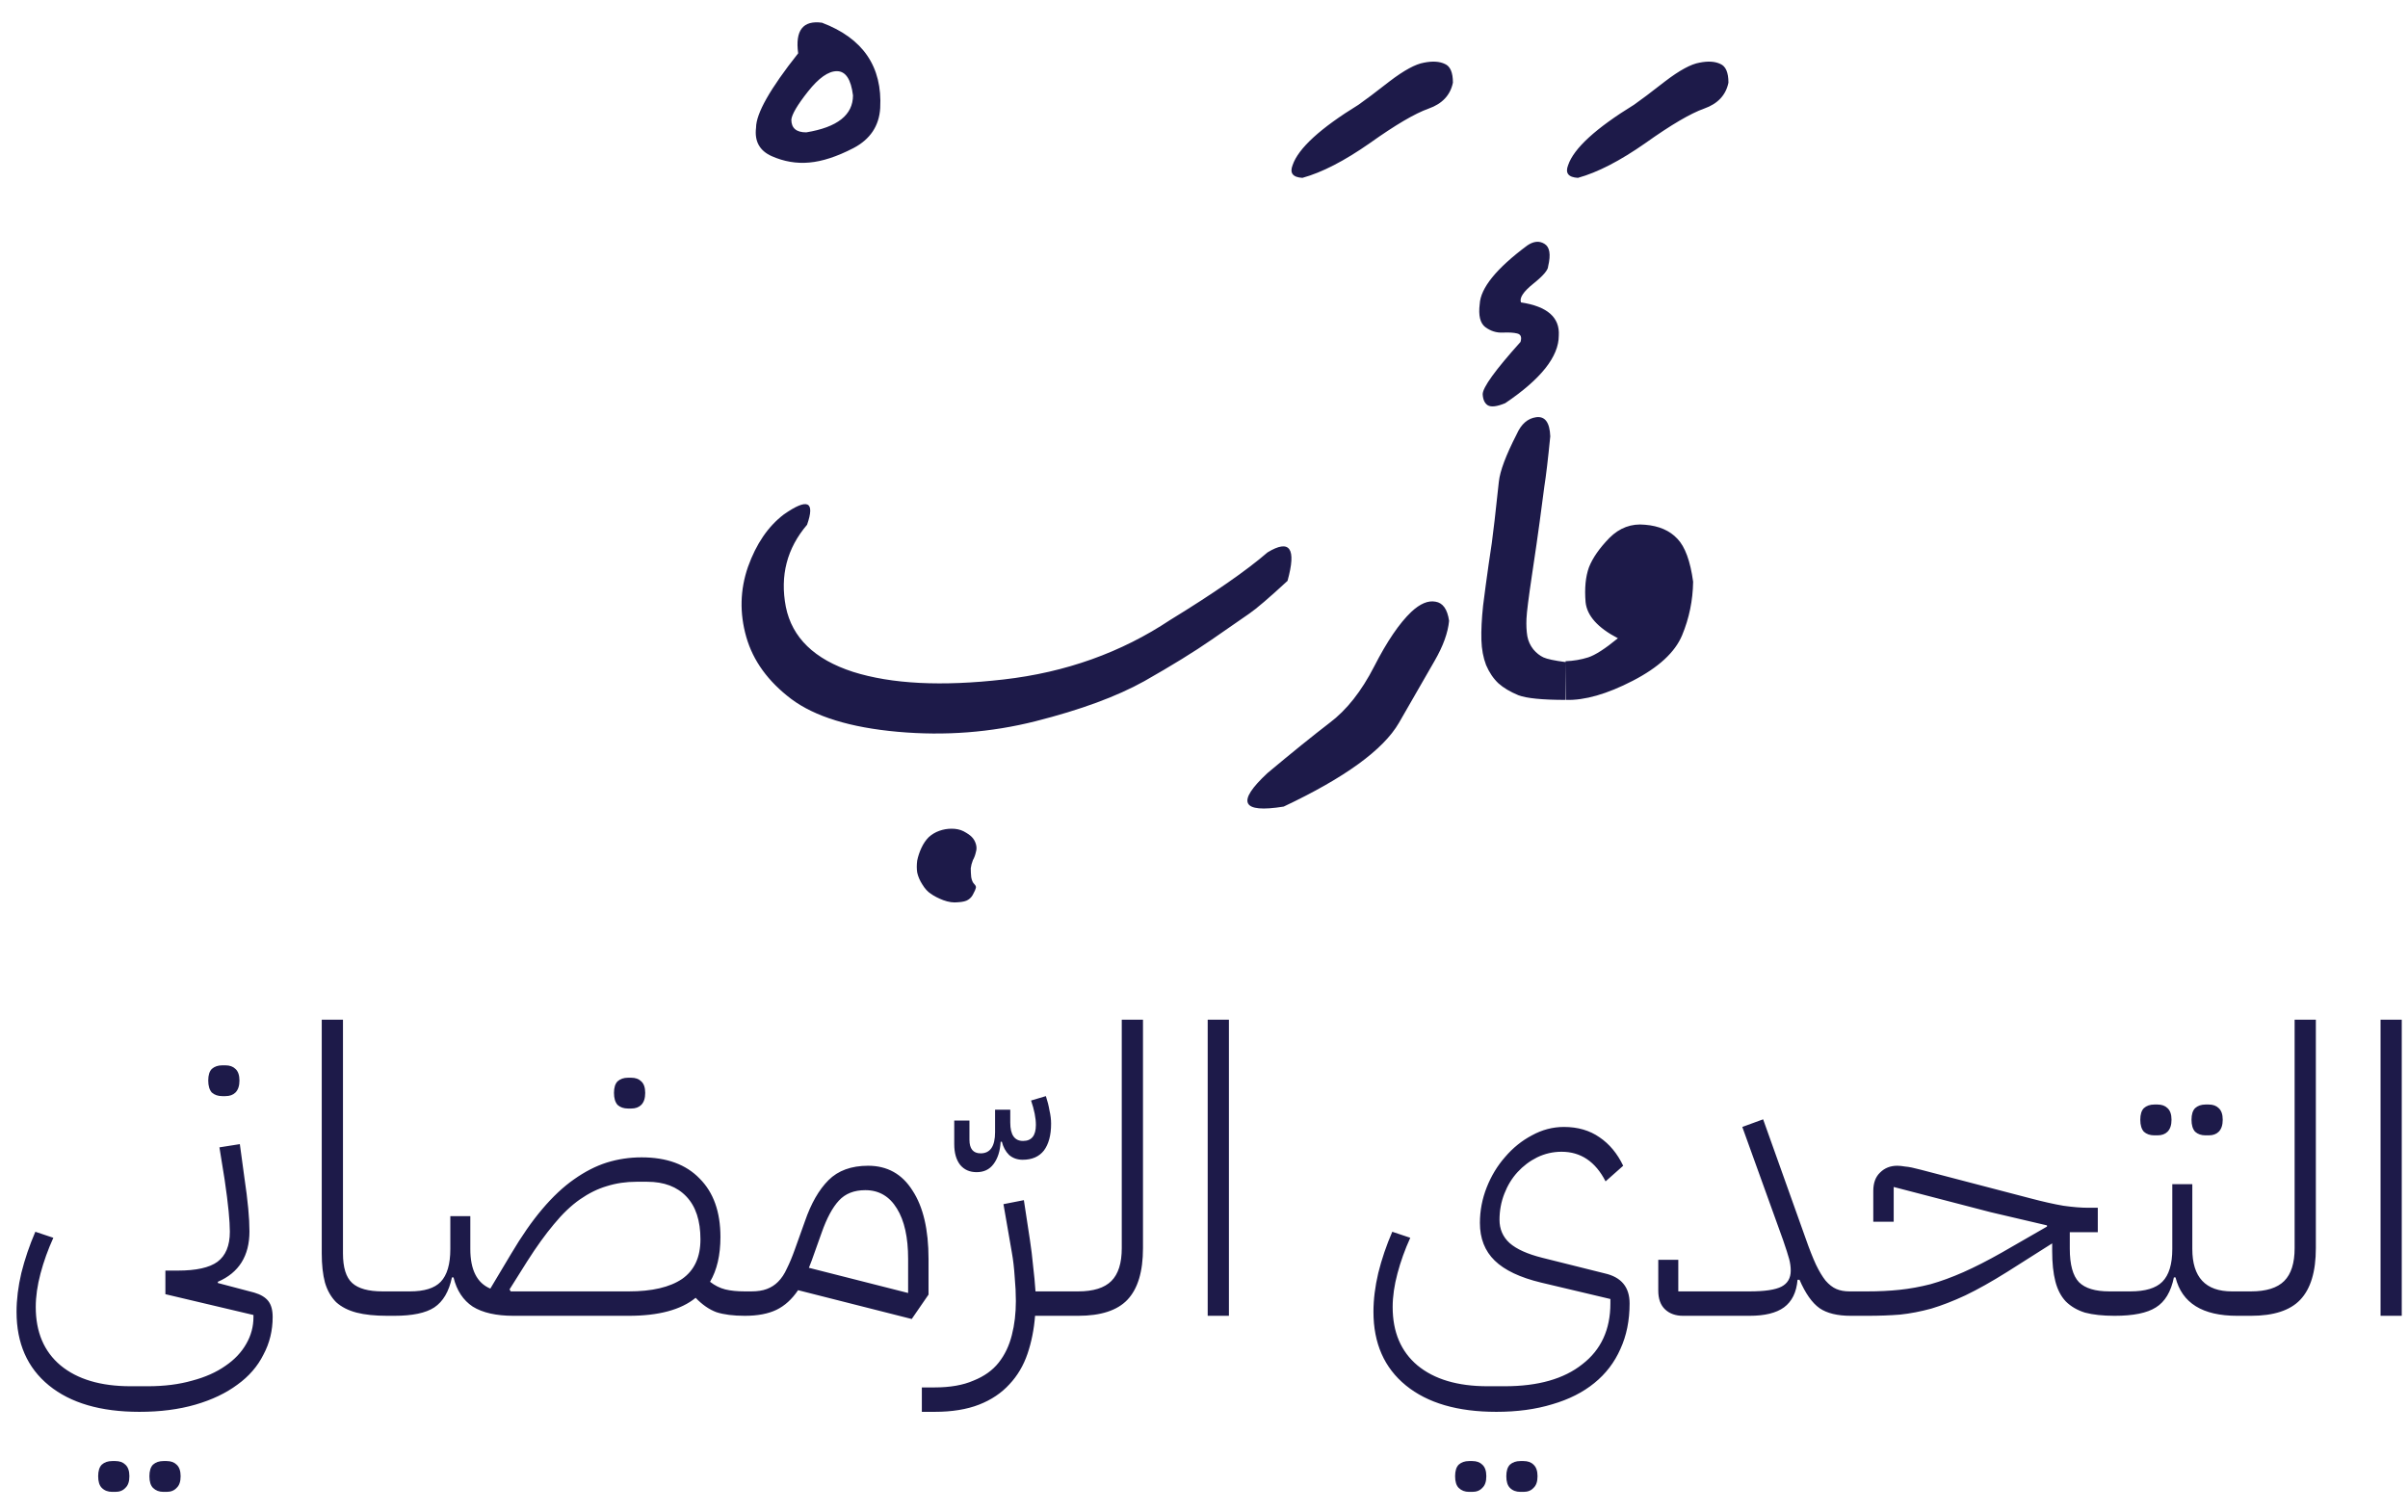 <svg width="86" height="54" viewBox="0 0 86 54" fill="none" xmlns="http://www.w3.org/2000/svg">
<path d="M29.356 0.811C30.824 1.367 31.517 2.385 31.436 3.863C31.396 4.501 31.077 4.976 30.48 5.29C29.892 5.594 29.366 5.766 28.9 5.806C28.445 5.847 27.999 5.771 27.564 5.579C27.129 5.386 26.941 5.047 27.002 4.561C27.002 4.055 27.503 3.169 28.506 1.904C28.394 1.084 28.678 0.72 29.356 0.811ZM28.262 4.273C28.262 4.577 28.44 4.728 28.794 4.728C29.907 4.546 30.464 4.106 30.464 3.407C30.393 2.83 30.201 2.542 29.887 2.542C29.584 2.542 29.239 2.785 28.855 3.271C28.48 3.746 28.283 4.08 28.262 4.273ZM45.269 19.731C46.069 19.245 46.307 19.584 45.983 20.748C45.325 21.356 44.87 21.745 44.617 21.918C44.363 22.09 43.918 22.398 43.28 22.844C42.653 23.279 41.848 23.775 40.866 24.332C39.884 24.878 38.593 25.354 36.994 25.759C35.394 26.164 33.749 26.291 32.059 26.139C30.368 25.987 29.103 25.597 28.262 24.97C27.432 24.342 26.896 23.603 26.653 22.753C26.41 21.902 26.43 21.067 26.714 20.247C27.007 19.427 27.432 18.805 27.989 18.379C28.84 17.782 29.118 17.904 28.824 18.744C28.106 19.584 27.852 20.561 28.065 21.674C28.288 22.778 29.087 23.552 30.464 23.998C31.841 24.433 33.633 24.524 35.84 24.271C38.057 24.018 40.041 23.309 41.792 22.145C43.361 21.184 44.52 20.379 45.269 19.731ZM34.686 31.332C34.675 31.221 34.67 31.114 34.67 31.013C34.681 30.922 34.706 30.826 34.746 30.725C34.797 30.634 34.832 30.537 34.853 30.436C34.883 30.345 34.883 30.249 34.853 30.148C34.822 30.046 34.772 29.96 34.701 29.89C34.64 29.829 34.544 29.763 34.412 29.692C34.291 29.631 34.149 29.601 33.987 29.601C33.835 29.601 33.688 29.626 33.547 29.677C33.405 29.727 33.279 29.803 33.167 29.905C33.066 30.006 32.98 30.132 32.909 30.284C32.838 30.436 32.788 30.588 32.757 30.74C32.737 30.892 32.737 31.033 32.757 31.165C32.788 31.307 32.848 31.448 32.939 31.59C33.031 31.742 33.132 31.853 33.243 31.924C33.355 32.005 33.501 32.081 33.684 32.152C33.876 32.223 34.053 32.248 34.215 32.228C34.387 32.218 34.508 32.188 34.579 32.137C34.66 32.086 34.721 32.015 34.762 31.924C34.812 31.833 34.843 31.762 34.853 31.712C34.863 31.671 34.843 31.626 34.792 31.575C34.741 31.524 34.706 31.443 34.686 31.332ZM50.857 2.238C51.161 2.177 51.409 2.192 51.602 2.284C51.794 2.365 51.89 2.587 51.89 2.952C51.799 3.397 51.51 3.706 51.025 3.878C50.538 4.05 49.84 4.46 48.929 5.108C48.018 5.746 47.213 6.161 46.515 6.353C46.17 6.333 46.054 6.181 46.165 5.898C46.368 5.3 47.152 4.582 48.519 3.741C48.752 3.579 49.121 3.301 49.627 2.906C50.144 2.511 50.554 2.289 50.857 2.238ZM50.402 21.857C50.716 21.563 51.004 21.442 51.267 21.492C51.531 21.533 51.693 21.761 51.753 22.176C51.713 22.601 51.541 23.077 51.237 23.603C50.944 24.119 50.518 24.858 49.962 25.82C49.405 26.782 48.033 27.779 45.846 28.811C44.338 29.054 44.146 28.654 45.269 27.612C46.14 26.883 46.879 26.286 47.486 25.82C48.094 25.364 48.625 24.691 49.081 23.8C49.536 22.91 49.977 22.262 50.402 21.857ZM55.914 23.649V25C55.084 25 54.522 24.944 54.228 24.833C53.935 24.712 53.697 24.57 53.515 24.408C53.333 24.236 53.186 24.018 53.074 23.755C52.973 23.492 52.917 23.193 52.907 22.859C52.897 22.515 52.917 22.105 52.968 21.629C53.029 21.143 53.095 20.652 53.166 20.156C53.246 19.66 53.317 19.139 53.378 18.592C53.439 18.045 53.489 17.585 53.53 17.21C53.57 16.826 53.783 16.259 54.168 15.509C54.33 15.145 54.562 14.943 54.866 14.902C55.18 14.862 55.347 15.089 55.367 15.585C55.286 16.405 55.215 17.003 55.155 17.377C55.104 17.752 55.048 18.172 54.988 18.638C54.927 19.093 54.836 19.726 54.714 20.536C54.593 21.346 54.527 21.867 54.517 22.1C54.507 22.332 54.517 22.54 54.547 22.722C54.578 22.894 54.649 23.051 54.76 23.193C54.871 23.325 54.993 23.421 55.124 23.482C55.256 23.542 55.519 23.598 55.914 23.649ZM55.155 8.707C54.972 8.595 54.77 8.616 54.547 8.767C53.444 9.587 52.877 10.286 52.847 10.863C52.796 11.268 52.862 11.541 53.044 11.683C53.236 11.825 53.444 11.89 53.667 11.88C53.889 11.87 54.061 11.88 54.183 11.911C54.315 11.941 54.355 12.042 54.304 12.214C53.403 13.217 52.953 13.839 52.953 14.082C52.963 14.274 53.024 14.406 53.135 14.477C53.257 14.548 53.464 14.523 53.758 14.401C55.033 13.541 55.671 12.736 55.671 11.987C55.712 11.339 55.261 10.944 54.32 10.802C54.259 10.64 54.406 10.418 54.76 10.134C55.114 9.851 55.291 9.643 55.291 9.512C55.393 9.086 55.347 8.818 55.155 8.707ZM60.697 2.238C61.001 2.177 61.249 2.192 61.441 2.284C61.633 2.365 61.73 2.587 61.73 2.952C61.639 3.397 61.35 3.706 60.864 3.878C60.378 4.05 59.68 4.46 58.769 5.108C57.858 5.746 57.053 6.161 56.354 6.353C56.01 6.333 55.894 6.181 56.005 5.898C56.208 5.3 56.992 4.582 58.359 3.741C58.592 3.579 58.961 3.301 59.467 2.906C59.983 2.511 60.394 2.289 60.697 2.238ZM55.914 23.618C56.197 23.608 56.466 23.562 56.719 23.482C56.972 23.401 57.326 23.173 57.782 22.798C57.063 22.424 56.678 21.993 56.628 21.508C56.587 21.012 56.628 20.596 56.749 20.262C56.881 19.928 57.124 19.579 57.478 19.215C57.842 18.85 58.268 18.693 58.754 18.744C59.249 18.784 59.634 18.951 59.907 19.245C60.181 19.528 60.368 20.04 60.469 20.779C60.459 21.447 60.328 22.084 60.075 22.692C59.822 23.299 59.234 23.841 58.313 24.317C57.392 24.793 56.597 25.02 55.929 25L55.914 23.618ZM4.978 50.43C3.597 50.43 2.52 50.116 1.748 49.487C0.976 48.858 0.591 47.981 0.591 46.857C0.591 46.419 0.648 45.957 0.762 45.471C0.886 44.975 1.053 44.484 1.262 43.998L1.905 44.213C1.715 44.632 1.562 45.056 1.448 45.485C1.334 45.914 1.277 46.314 1.277 46.686C1.277 47.581 1.572 48.277 2.163 48.772C2.763 49.268 3.597 49.516 4.664 49.516H5.279C5.869 49.516 6.398 49.449 6.865 49.315C7.332 49.192 7.727 49.015 8.051 48.787C8.375 48.567 8.623 48.305 8.795 48.001C8.966 47.705 9.052 47.386 9.052 47.043V46.971L5.907 46.228V45.385H6.351C7.008 45.385 7.48 45.28 7.766 45.071C8.061 44.851 8.209 44.494 8.209 43.998C8.209 43.808 8.194 43.565 8.166 43.27C8.137 42.965 8.089 42.588 8.023 42.14L7.837 40.983L8.566 40.868L8.723 42.026C8.79 42.474 8.837 42.855 8.866 43.169C8.895 43.474 8.909 43.746 8.909 43.984C8.909 44.861 8.533 45.461 7.78 45.785V45.828L9.08 46.171C9.309 46.238 9.476 46.338 9.581 46.471C9.686 46.605 9.738 46.795 9.738 47.043C9.738 47.529 9.628 47.977 9.409 48.386C9.2 48.806 8.89 49.163 8.48 49.458C8.07 49.763 7.57 50.002 6.979 50.173C6.389 50.344 5.722 50.43 4.978 50.43ZM7.937 39.153C7.785 39.153 7.661 39.11 7.565 39.025C7.48 38.929 7.437 38.786 7.437 38.596C7.437 38.405 7.48 38.267 7.565 38.181C7.661 38.096 7.785 38.053 7.937 38.053H8.051C8.204 38.053 8.323 38.096 8.409 38.181C8.504 38.267 8.552 38.405 8.552 38.596C8.552 38.786 8.504 38.929 8.409 39.025C8.323 39.11 8.204 39.153 8.051 39.153H7.937ZM5.836 53.289C5.684 53.289 5.56 53.241 5.464 53.146C5.379 53.06 5.336 52.922 5.336 52.731C5.336 52.541 5.379 52.403 5.464 52.317C5.56 52.231 5.684 52.188 5.836 52.188H5.95C6.103 52.188 6.222 52.231 6.308 52.317C6.403 52.403 6.451 52.541 6.451 52.731C6.451 52.922 6.403 53.06 6.308 53.146C6.222 53.241 6.103 53.289 5.95 53.289H5.836ZM4.007 53.289C3.854 53.289 3.73 53.241 3.635 53.146C3.549 53.06 3.506 52.922 3.506 52.731C3.506 52.541 3.549 52.403 3.635 52.317C3.73 52.231 3.854 52.188 4.007 52.188H4.121C4.273 52.188 4.392 52.231 4.478 52.317C4.573 52.403 4.621 52.541 4.621 52.731C4.621 52.922 4.573 53.06 4.478 53.146C4.392 53.241 4.273 53.289 4.121 53.289H4.007ZM13.835 47C13.397 47 13.03 46.962 12.735 46.886C12.44 46.809 12.197 46.686 12.006 46.514C11.825 46.333 11.691 46.1 11.606 45.814C11.53 45.528 11.491 45.18 11.491 44.77V36.423H12.249V44.77C12.249 45.275 12.358 45.628 12.578 45.828C12.797 46.028 13.159 46.128 13.664 46.128H14.307V46.771L14.078 47H13.835ZM26.602 47C26.192 47 25.854 46.957 25.587 46.871C25.33 46.776 25.082 46.605 24.844 46.357C24.32 46.786 23.524 47 22.457 47H18.341C17.721 47 17.236 46.89 16.883 46.671C16.54 46.443 16.311 46.095 16.197 45.628H16.14C16.035 46.133 15.825 46.49 15.511 46.7C15.206 46.9 14.73 47 14.082 47V46.357L14.31 46.128H14.639C15.154 46.128 15.52 46.014 15.74 45.785C15.968 45.547 16.083 45.156 16.083 44.613V43.441H16.797V44.613C16.797 45.356 17.035 45.828 17.512 46.028L18.255 44.785C18.627 44.156 18.998 43.622 19.37 43.184C19.742 42.745 20.118 42.393 20.499 42.126C20.89 41.85 21.28 41.65 21.671 41.526C22.071 41.402 22.486 41.34 22.915 41.34C23.81 41.34 24.501 41.593 24.987 42.098C25.483 42.593 25.73 43.289 25.73 44.184C25.73 44.832 25.606 45.366 25.359 45.785C25.53 45.919 25.711 46.009 25.902 46.057C26.092 46.104 26.326 46.128 26.602 46.128H26.831V46.771L26.602 47ZM22.457 46.128C23.286 46.128 23.92 45.98 24.358 45.685C24.797 45.38 25.016 44.908 25.016 44.27C25.016 43.603 24.849 43.093 24.515 42.741C24.182 42.388 23.715 42.212 23.115 42.212H22.729C22.357 42.212 22.005 42.264 21.671 42.369C21.347 42.464 21.028 42.622 20.713 42.841C20.399 43.06 20.089 43.355 19.784 43.727C19.48 44.089 19.16 44.532 18.827 45.056L18.198 46.057L18.241 46.128H22.457ZM22.429 39.596C22.276 39.596 22.152 39.553 22.057 39.468C21.971 39.372 21.928 39.23 21.928 39.039C21.928 38.848 21.971 38.71 22.057 38.624C22.152 38.539 22.276 38.496 22.429 38.496H22.543C22.695 38.496 22.814 38.539 22.9 38.624C22.996 38.71 23.043 38.848 23.043 39.039C23.043 39.23 22.996 39.372 22.9 39.468C22.814 39.553 22.695 39.596 22.543 39.596H22.429ZM28.503 46.085C28.284 46.409 28.026 46.643 27.731 46.786C27.436 46.928 27.059 47 26.602 47V46.357L26.831 46.128C27.05 46.128 27.235 46.1 27.388 46.042C27.54 45.985 27.674 45.9 27.788 45.785C27.912 45.661 28.017 45.504 28.102 45.313C28.198 45.123 28.293 44.894 28.388 44.627L28.746 43.627C28.965 42.989 29.246 42.498 29.589 42.155C29.932 41.812 30.404 41.64 31.004 41.64C31.69 41.64 32.219 41.936 32.59 42.526C32.972 43.108 33.162 43.922 33.162 44.97V46.242L32.562 47.114L28.503 46.085ZM28.889 45.285L32.433 46.185V44.97C32.433 44.199 32.3 43.598 32.033 43.169C31.766 42.731 31.39 42.512 30.904 42.512C30.504 42.512 30.189 42.636 29.961 42.884C29.732 43.131 29.527 43.513 29.346 44.027L28.989 45.028L28.889 45.285ZM34.88 41.869C34.633 41.869 34.437 41.783 34.294 41.612C34.151 41.431 34.08 41.183 34.08 40.868V40.025H34.623V40.711C34.623 41.035 34.757 41.197 35.023 41.197C35.366 41.197 35.538 40.945 35.538 40.44V39.639H36.081V40.097C36.081 40.535 36.233 40.754 36.538 40.754C36.843 40.754 36.996 40.563 36.996 40.182C36.996 39.935 36.938 39.644 36.824 39.31L37.353 39.153C37.41 39.325 37.453 39.496 37.482 39.668C37.52 39.83 37.539 39.987 37.539 40.139C37.539 40.549 37.453 40.868 37.282 41.097C37.11 41.316 36.858 41.426 36.524 41.426C36.333 41.426 36.172 41.369 36.038 41.254C35.914 41.13 35.828 40.973 35.781 40.783H35.738C35.719 41.116 35.633 41.383 35.481 41.583C35.338 41.774 35.138 41.869 34.88 41.869ZM32.923 49.558H33.38C33.933 49.558 34.395 49.477 34.766 49.315C35.148 49.163 35.448 48.949 35.667 48.672C35.886 48.396 36.043 48.067 36.138 47.686C36.234 47.314 36.281 46.91 36.281 46.471C36.281 46.204 36.267 45.919 36.239 45.614C36.219 45.299 36.186 45.008 36.138 44.742L35.838 43.012L36.567 42.869L36.782 44.284C36.829 44.589 36.867 44.899 36.896 45.213C36.934 45.528 36.963 45.833 36.982 46.128H38.239V46.771L38.011 47H36.967C36.929 47.486 36.839 47.939 36.696 48.358C36.553 48.777 36.339 49.139 36.053 49.444C35.767 49.758 35.405 50.002 34.966 50.173C34.528 50.344 33.999 50.43 33.38 50.43H32.923V49.558ZM38.005 46.357L38.234 46.128H38.506C39.049 46.128 39.444 46.004 39.692 45.757C39.94 45.509 40.063 45.118 40.063 44.584V36.423H40.821V44.584C40.821 45.423 40.635 46.038 40.264 46.428C39.901 46.809 39.316 47 38.506 47H38.005V46.357ZM43.132 36.423H43.89V47H43.132V36.423ZM53.44 50.43C52.058 50.43 50.982 50.116 50.21 49.487C49.438 48.858 49.052 47.981 49.052 46.857C49.052 46.419 49.109 45.957 49.224 45.471C49.347 44.975 49.514 44.484 49.724 43.998L50.367 44.213C50.176 44.632 50.024 45.056 49.91 45.485C49.795 45.914 49.738 46.314 49.738 46.686C49.738 47.581 50.034 48.277 50.624 48.772C51.225 49.268 52.058 49.516 53.126 49.516H53.74C54.931 49.516 55.855 49.254 56.513 48.729C57.18 48.215 57.514 47.491 57.514 46.557V46.4L55.041 45.814C54.288 45.633 53.735 45.371 53.383 45.028C53.03 44.685 52.854 44.237 52.854 43.684C52.854 43.246 52.935 42.822 53.097 42.412C53.259 42.002 53.478 41.64 53.755 41.326C54.031 41.002 54.35 40.745 54.712 40.554C55.074 40.354 55.455 40.254 55.855 40.254C56.351 40.254 56.775 40.378 57.128 40.625C57.48 40.864 57.761 41.202 57.971 41.64L57.342 42.198C56.98 41.492 56.456 41.14 55.77 41.14C55.465 41.14 55.174 41.207 54.898 41.34C54.631 41.473 54.398 41.65 54.197 41.869C53.997 42.088 53.84 42.345 53.726 42.641C53.611 42.936 53.554 43.246 53.554 43.57C53.554 43.903 53.673 44.18 53.912 44.399C54.159 44.618 54.55 44.794 55.084 44.928L57.313 45.485C57.904 45.618 58.2 45.976 58.2 46.557C58.2 47.167 58.09 47.71 57.871 48.186C57.661 48.663 57.352 49.068 56.942 49.401C56.532 49.735 56.032 49.987 55.441 50.159C54.85 50.34 54.183 50.43 53.44 50.43ZM54.298 53.289C54.145 53.289 54.021 53.241 53.926 53.146C53.84 53.06 53.797 52.922 53.797 52.731C53.797 52.541 53.84 52.403 53.926 52.317C54.021 52.231 54.145 52.188 54.298 52.188H54.412C54.564 52.188 54.684 52.231 54.769 52.317C54.864 52.403 54.912 52.541 54.912 52.731C54.912 52.922 54.864 53.06 54.769 53.146C54.684 53.241 54.564 53.289 54.412 53.289H54.298ZM52.468 53.289C52.316 53.289 52.192 53.241 52.096 53.146C52.011 53.06 51.968 52.922 51.968 52.731C51.968 52.541 52.011 52.403 52.096 52.317C52.192 52.231 52.316 52.188 52.468 52.188H52.582C52.735 52.188 52.854 52.231 52.94 52.317C53.035 52.403 53.083 52.541 53.083 52.731C53.083 52.922 53.035 53.06 52.94 53.146C52.854 53.241 52.735 53.289 52.582 53.289H52.468ZM60.11 47C59.843 47 59.629 46.924 59.467 46.771C59.305 46.619 59.224 46.395 59.224 46.1V44.999H59.939V46.128H62.483C63.026 46.128 63.407 46.071 63.626 45.957C63.845 45.842 63.955 45.652 63.955 45.385C63.955 45.252 63.936 45.113 63.898 44.97C63.86 44.828 63.788 44.604 63.683 44.299L62.225 40.254L62.969 39.982L64.484 44.227C64.617 44.608 64.741 44.923 64.855 45.17C64.97 45.409 65.084 45.599 65.198 45.742C65.322 45.885 65.451 45.985 65.584 46.042C65.718 46.1 65.875 46.128 66.056 46.128H66.328V46.771L66.099 47C65.622 47 65.251 46.91 64.984 46.728C64.717 46.538 64.479 46.2 64.269 45.714H64.198C64.16 46.161 63.998 46.49 63.712 46.7C63.436 46.9 63.026 47 62.483 47H60.11ZM66.102 46.357L66.331 46.128H66.689C67.098 46.128 67.484 46.109 67.846 46.071C68.208 46.033 68.575 45.966 68.947 45.871C69.318 45.766 69.709 45.623 70.119 45.442C70.528 45.261 70.986 45.028 71.491 44.742L73.106 43.813V43.77L71.091 43.298L67.632 42.398V43.641H66.903V42.541C66.903 42.255 66.984 42.036 67.146 41.883C67.308 41.721 67.513 41.64 67.76 41.64C67.837 41.64 67.932 41.65 68.046 41.669C68.17 41.678 68.356 41.716 68.604 41.783L72.491 42.798C72.958 42.922 73.358 43.012 73.692 43.069C74.035 43.117 74.33 43.141 74.578 43.141H74.921V44.013H73.921V44.599C73.921 45.17 74.03 45.571 74.249 45.799C74.469 46.019 74.831 46.128 75.336 46.128H75.75V46.771L75.521 47C75.102 47 74.75 46.962 74.464 46.886C74.187 46.8 73.959 46.666 73.778 46.486C73.606 46.304 73.482 46.066 73.406 45.771C73.33 45.475 73.292 45.113 73.292 44.685V44.413L71.691 45.428C71.129 45.78 70.629 46.061 70.19 46.271C69.761 46.471 69.356 46.628 68.975 46.743C68.594 46.847 68.222 46.919 67.861 46.957C67.498 46.986 67.108 47 66.689 47H66.102V46.357ZM75.524 46.357L75.753 46.128H76.081C76.615 46.128 76.996 46.014 77.225 45.785C77.463 45.547 77.582 45.156 77.582 44.613V42.298H78.297V44.613C78.297 45.623 78.768 46.128 79.712 46.128H80.126V46.771L79.898 47C78.659 47 77.925 46.543 77.697 45.628H77.639C77.534 46.142 77.32 46.5 76.996 46.7C76.682 46.9 76.191 47 75.524 47V46.357ZM78.768 40.554C78.616 40.554 78.492 40.511 78.397 40.425C78.311 40.33 78.268 40.187 78.268 39.996C78.268 39.806 78.311 39.668 78.397 39.582C78.492 39.496 78.616 39.453 78.768 39.453H78.883C79.035 39.453 79.154 39.496 79.24 39.582C79.335 39.668 79.383 39.806 79.383 39.996C79.383 40.187 79.335 40.33 79.24 40.425C79.154 40.511 79.035 40.554 78.883 40.554H78.768ZM76.939 40.554C76.787 40.554 76.663 40.511 76.567 40.425C76.482 40.33 76.439 40.187 76.439 39.996C76.439 39.806 76.482 39.668 76.567 39.582C76.663 39.496 76.787 39.453 76.939 39.453H77.053C77.206 39.453 77.325 39.496 77.411 39.582C77.506 39.668 77.554 39.806 77.554 39.996C77.554 40.187 77.506 40.33 77.411 40.425C77.325 40.511 77.206 40.554 77.053 40.554H76.939ZM79.893 46.357L80.121 46.128H80.393C80.936 46.128 81.332 46.004 81.579 45.757C81.827 45.509 81.951 45.118 81.951 44.584V36.423H82.709V44.584C82.709 45.423 82.523 46.038 82.151 46.428C81.789 46.809 81.203 47 80.393 47H79.893V46.357ZM85.02 36.423H85.777V47H85.02V36.423Z" fill="#1D1A49"/>
</svg>
